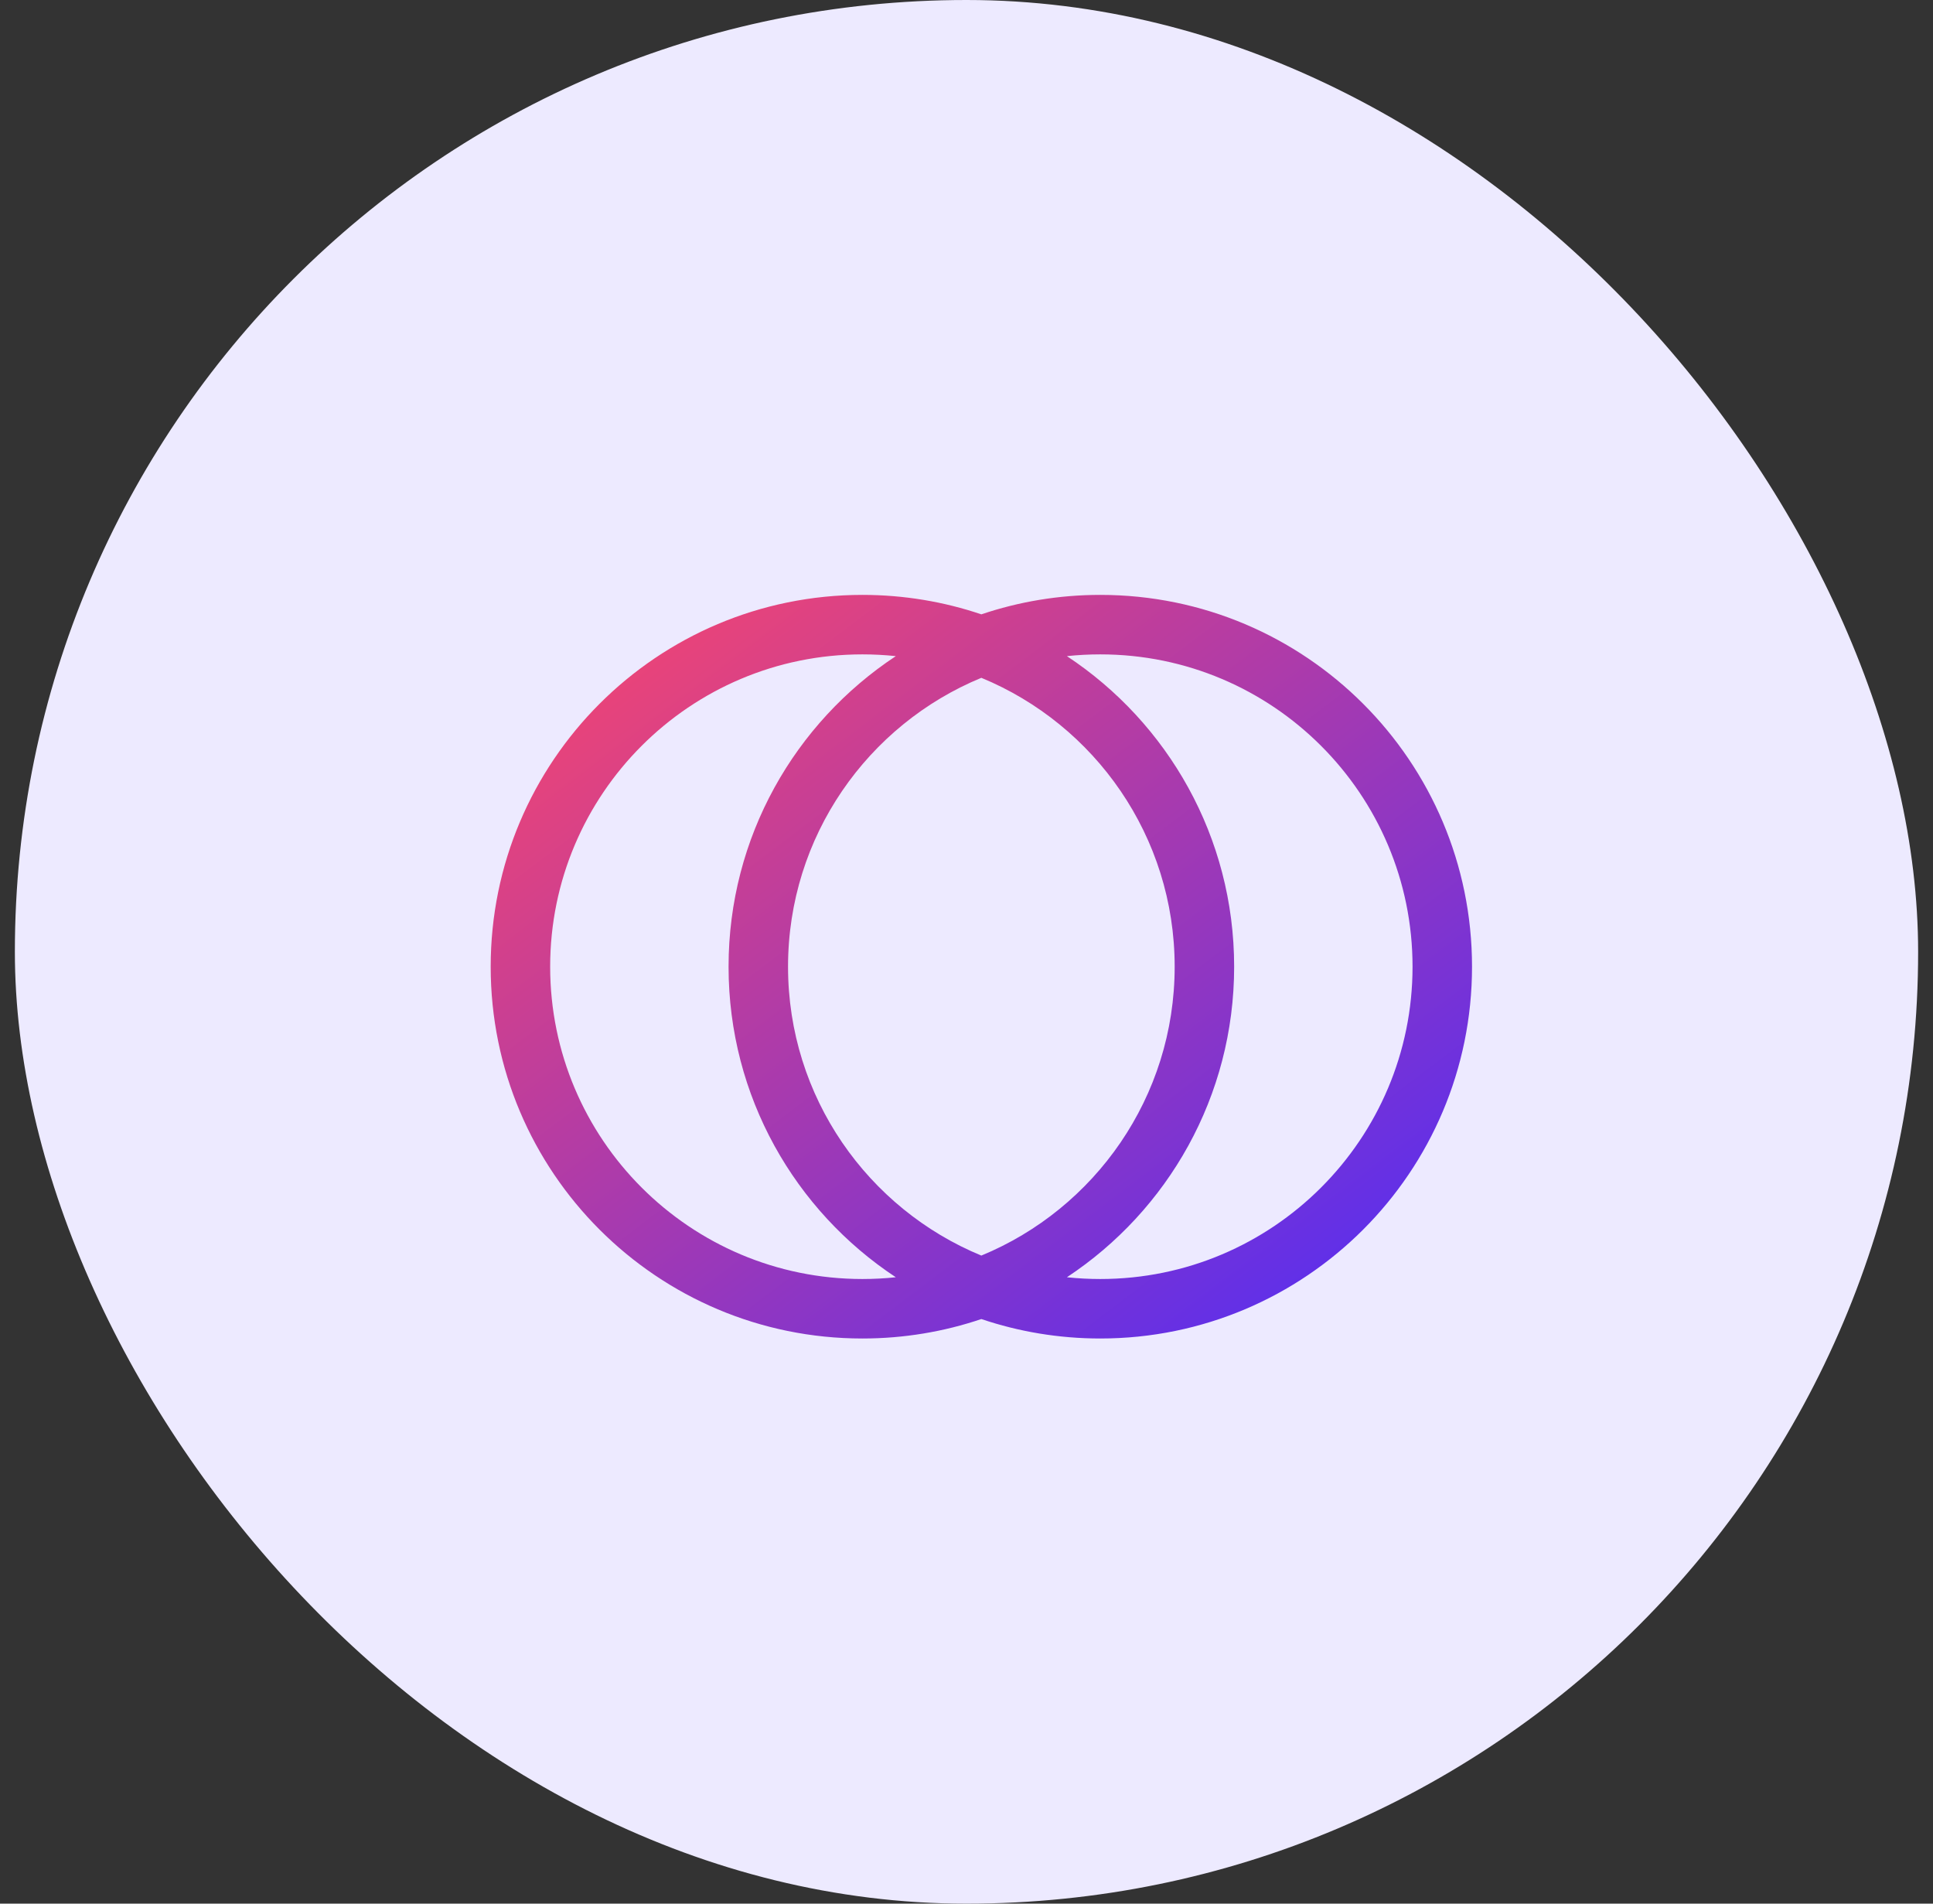<svg width="65" height="64" viewBox="0 0 65 64" fill="none" xmlns="http://www.w3.org/2000/svg">
<rect x="0" y="0" width="65" height="64" fill="#333333" stroke="none"/>
<rect x="0.5" width="64" height="64" rx="32" fill="#EDEAFF"/>
<path fill-rule="evenodd" clip-rule="evenodd" d="M30.123 42.941C29.754 42.98 29.379 43 29 43C23.201 43 18.5 38.299 18.5 32.5C18.5 26.701 23.201 22 29 22C29.379 22 29.754 22.02 30.123 22.059C26.734 24.295 24.499 28.137 24.499 32.5C24.499 36.863 26.734 40.705 30.123 42.941ZM32.999 42.212C29.184 40.639 26.499 36.883 26.499 32.5C26.499 28.117 29.184 24.361 32.999 22.788C36.815 24.361 39.5 28.117 39.5 32.5C39.5 36.883 36.815 40.639 32.999 42.212ZM32.999 44.346C31.744 44.77 30.399 45 29 45C22.096 45 16.5 39.404 16.5 32.5C16.5 25.596 22.096 20 29 20C30.399 20 31.744 20.23 32.999 20.654C34.255 20.23 35.6 20 36.999 20C43.902 20 49.499 25.596 49.499 32.5C49.499 39.404 43.902 45 36.999 45C35.6 45 34.255 44.77 32.999 44.346ZM35.876 22.059C36.245 22.02 36.619 22 36.999 22C42.798 22 47.499 26.701 47.499 32.5C47.499 38.299 42.798 43 36.999 43C36.619 43 36.245 42.98 35.876 42.941C39.264 40.705 41.5 36.863 41.5 32.5C41.5 28.137 39.264 24.295 35.876 22.059Z" fill="url(#paint0_linear_2201_46)"/>
<defs>
<linearGradient id="paint0_linear_2201_46" x1="16.5" y1="20" x2="40.567" y2="51.767" gradientUnits="userSpaceOnUse">
<stop stop-color="#FE4768"/>
<stop offset="1" stop-color="#4B2CFA"/>
</linearGradient>
</defs>
</svg>
